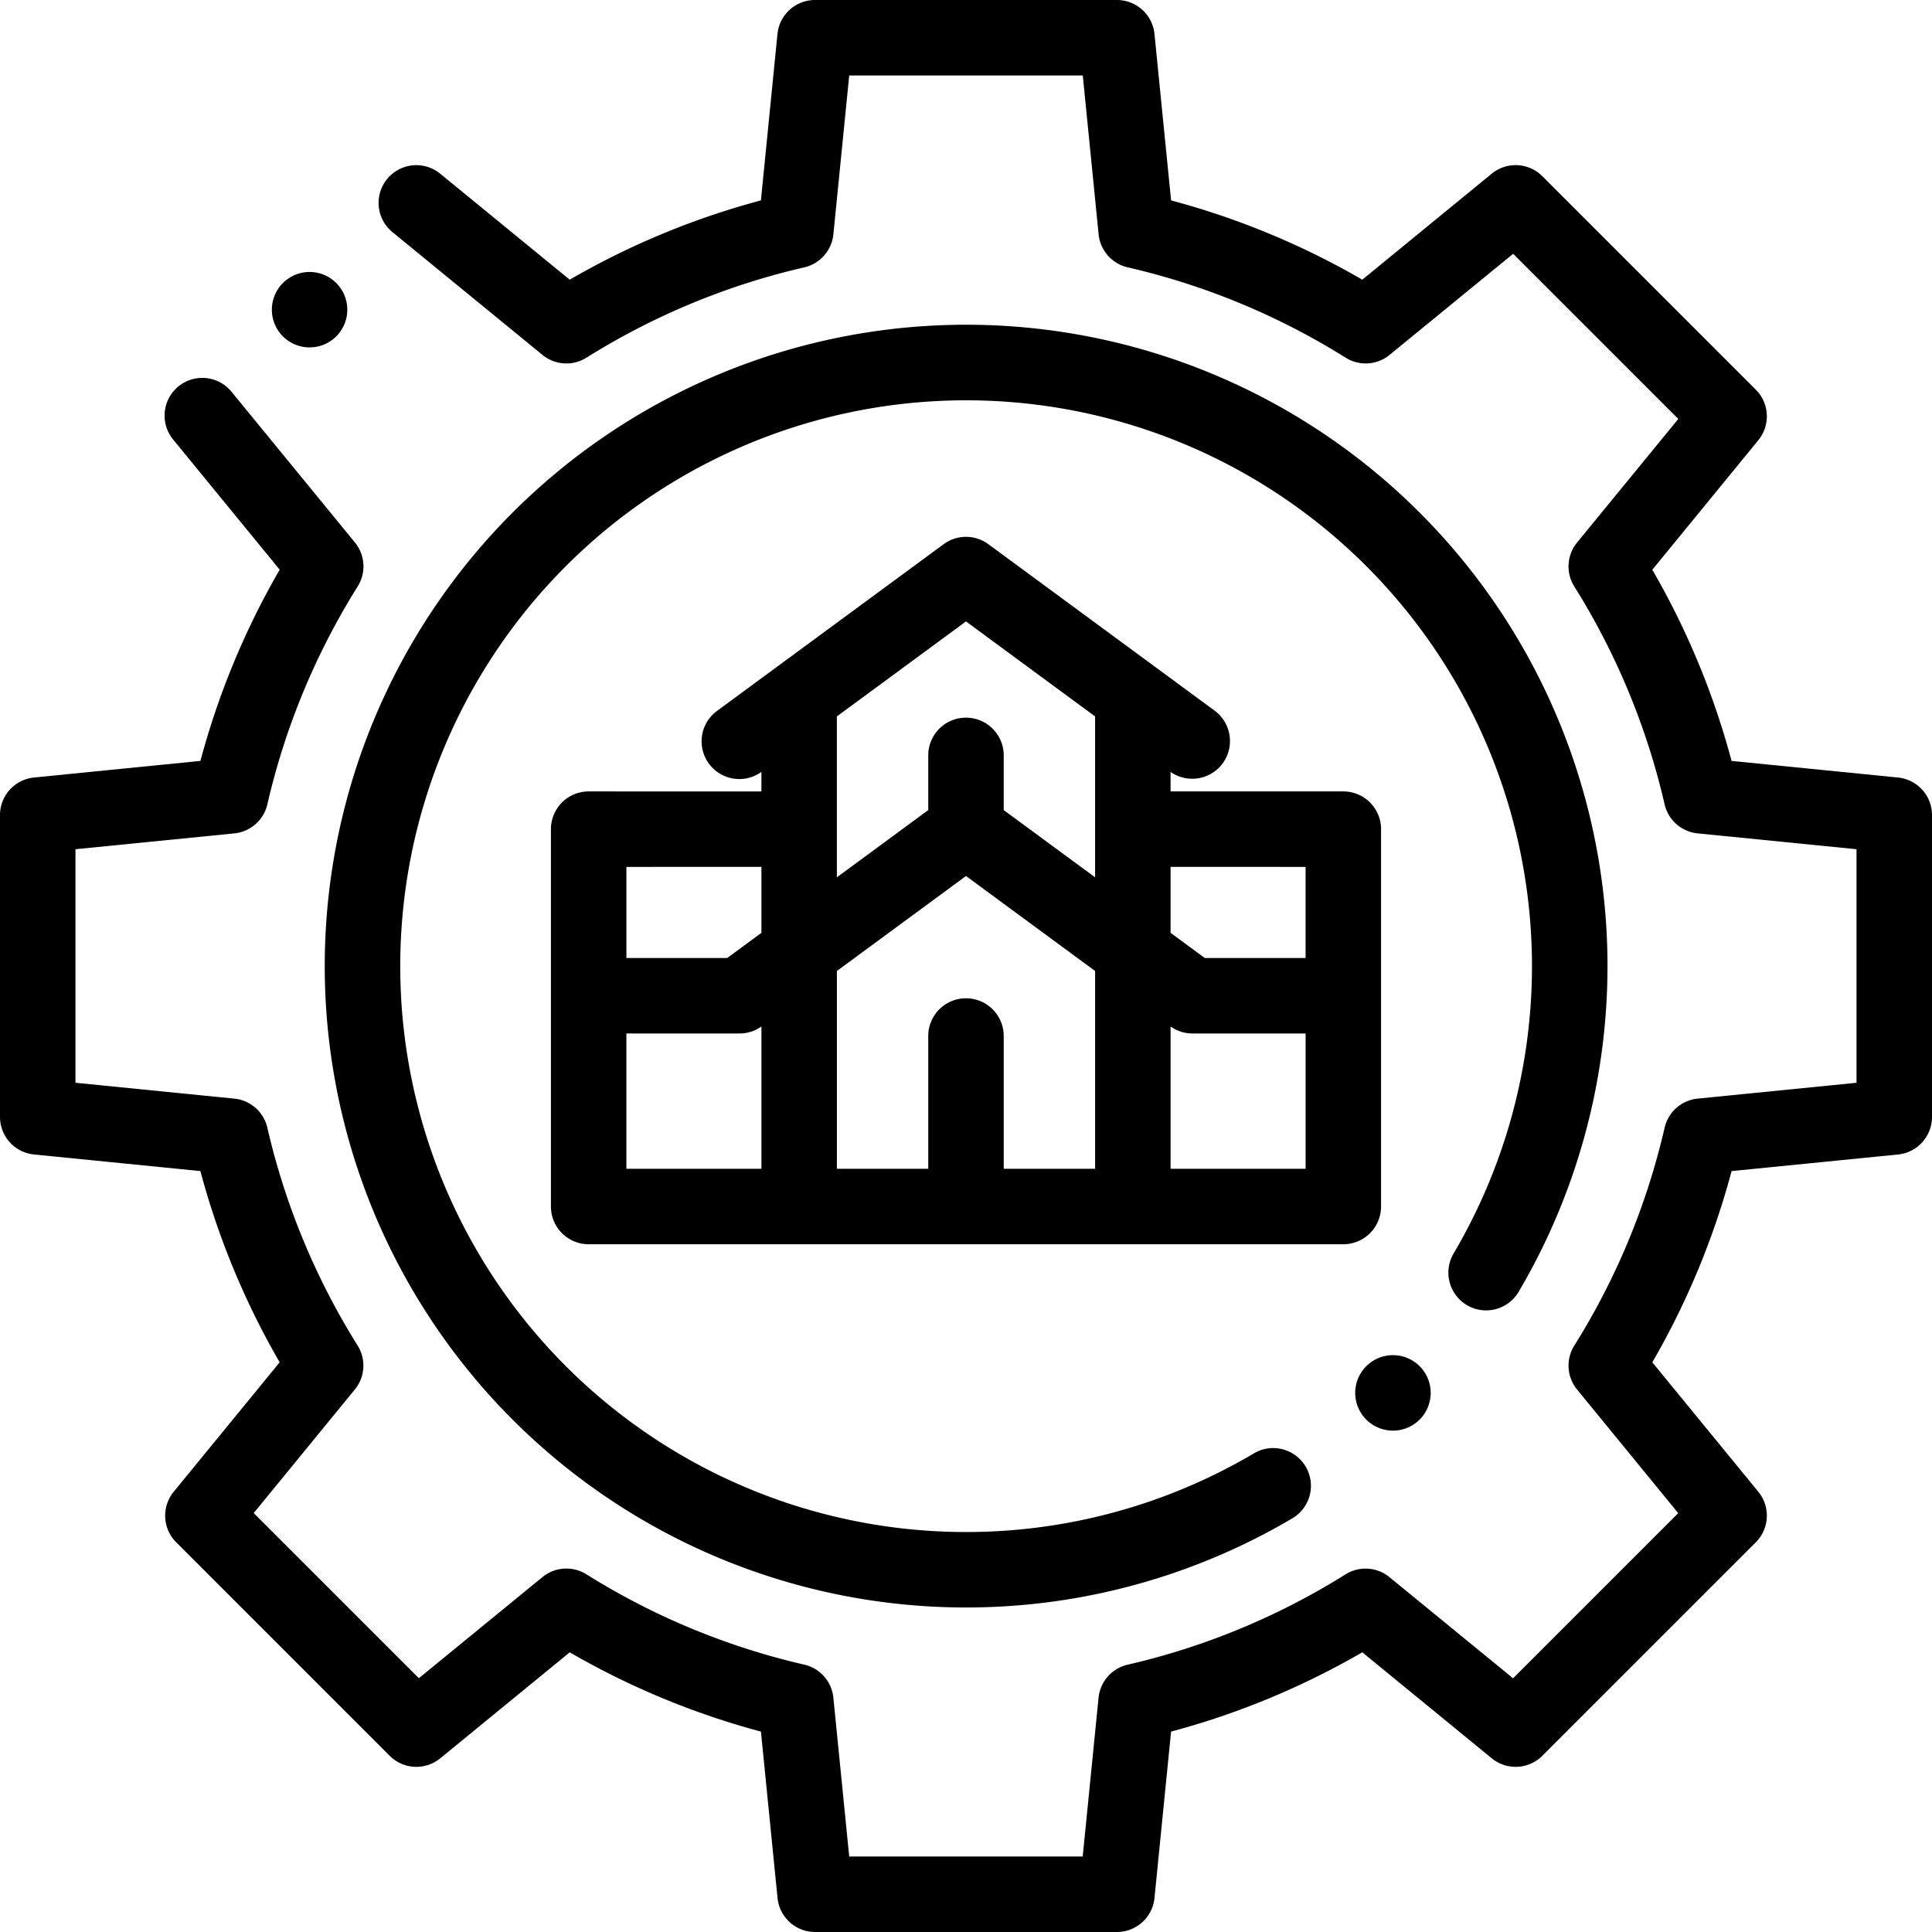 <svg xmlns="http://www.w3.org/2000/svg" width="162.382" height="162.382" viewBox="0 0 162.382 162.382">
  <g id="development" transform="translate(0 0)">
    <path id="Path_21" data-name="Path 21" d="M159.525,65.35l-13.989-1.395a66.045,66.045,0,0,0-6.661-16.069L147.783,37a3.171,3.171,0,0,0-.212-4.252l-17.94-17.94a3.172,3.172,0,0,0-4.252-.212L114.5,23.507a66.041,66.041,0,0,0-16.072-6.664L97.032,2.857A3.171,3.171,0,0,0,93.877,0H68.5a3.17,3.17,0,0,0-3.155,2.857L63.954,16.843a66.073,66.073,0,0,0-16.071,6.664L37,14.6a3.171,3.171,0,0,0-4.018,4.907L45.594,29.83a3.171,3.171,0,0,0,3.691.235A59.786,59.786,0,0,1,67.6,22.471a3.173,3.173,0,0,0,2.444-2.776L71.376,6.343h19.63l1.331,13.351a3.173,3.173,0,0,0,2.444,2.776A59.768,59.768,0,0,1,113.1,30.064a3.169,3.169,0,0,0,3.691-.234l10.389-8.5,13.88,13.88L132.551,45.6a3.171,3.171,0,0,0-.235,3.691A59.741,59.741,0,0,1,139.907,67.6a3.174,3.174,0,0,0,2.776,2.444l13.355,1.332v19.63l-13.353,1.331a3.173,3.173,0,0,0-2.776,2.444,59.774,59.774,0,0,1-7.593,18.316,3.171,3.171,0,0,0,.235,3.691l8.5,10.389-13.88,13.88-10.389-8.5a3.171,3.171,0,0,0-3.691-.235,59.755,59.755,0,0,1-18.316,7.594,3.172,3.172,0,0,0-2.443,2.776L91,156.039H71.375l-1.332-13.353a3.17,3.17,0,0,0-2.443-2.775,59.776,59.776,0,0,1-18.316-7.594,3.171,3.171,0,0,0-3.691.235l-10.389,8.5-13.88-13.88,8.5-10.389a3.173,3.173,0,0,0,.235-3.692A59.766,59.766,0,0,1,22.47,94.782a3.171,3.171,0,0,0-2.776-2.444L6.343,91.005V71.376L19.7,70.045A3.173,3.173,0,0,0,22.472,67.6a59.773,59.773,0,0,1,7.593-18.316,3.171,3.171,0,0,0-.235-3.691L19.506,32.984A3.171,3.171,0,1,0,14.6,37l8.908,10.881a66.094,66.094,0,0,0-6.663,16.072L2.856,65.35A3.171,3.171,0,0,0,0,68.505V93.877a3.171,3.171,0,0,0,2.857,3.155l13.986,1.395A66.093,66.093,0,0,0,23.506,114.5L14.6,125.379a3.171,3.171,0,0,0,.212,4.252l17.94,17.94a3.171,3.171,0,0,0,4.252.212l10.881-8.908a66.087,66.087,0,0,0,16.071,6.663l1.395,13.987a3.172,3.172,0,0,0,3.157,2.857H93.877a3.171,3.171,0,0,0,3.155-2.857l1.395-13.986a66.048,66.048,0,0,0,16.071-6.665l10.881,8.909a3.172,3.172,0,0,0,4.252-.212l17.94-17.94a3.171,3.171,0,0,0,.212-4.252L138.875,114.5a66.074,66.074,0,0,0,6.663-16.072l13.987-1.394a3.172,3.172,0,0,0,2.857-3.157V68.505a3.171,3.171,0,0,0-2.857-3.155Zm0,0"/>
    <path id="Path_22" data-name="Path 22" d="M182.019,168.42a3.171,3.171,0,0,0,4.344-1.116,53.907,53.907,0,1,0-19.058,19.058,3.172,3.172,0,1,0-3.227-5.461A47.56,47.56,0,1,1,180.9,164.076a3.172,3.172,0,0,0,1.117,4.343Zm0,0" transform="translate(-58.725 -58.725)"/>
    <path id="Path_23" data-name="Path 23" d="M75.22,78.4a3.157,3.157,0,0,0,2.132-.824v0a3.17,3.17,0,1,0-2.133.826Zm0,0" transform="translate(-49.198 -49.203)"/>
    <path id="Path_24" data-name="Path 24" d="M362.312,365.475a3.172,3.172,0,1,0-2.031-5.608h0a3.171,3.171,0,0,0,2.033,5.607Zm0,0" transform="translate(-245.237 -245.232)"/>
    <path id="Path_25" data-name="Path 25" d="M149.172,163.663A3.171,3.171,0,0,0,146,166.835V198.55a3.172,3.172,0,0,0,3.172,3.172H212.6a3.172,3.172,0,0,0,3.172-3.172V166.835a3.171,3.171,0,0,0-3.172-3.172H198.081v-1.64a3.171,3.171,0,0,0,3.714-5.14l-19.029-14a3.171,3.171,0,0,0-3.759,0l-19.029,14a3.17,3.17,0,0,0,3.714,5.139v1.642Zm14.521,6.343v5.542l-2.875,2.116h-8.474v-7.657Zm17.194.766,10.851,7.983v16.623h-7.68v-11.1a3.172,3.172,0,1,0-6.343,0v11.1h-7.68V178.755Zm-28.544,13.235h9.515a3.173,3.173,0,0,0,1.835-.587v11.959H152.343Zm45.738,11.372V183.42a3.173,3.173,0,0,0,1.835.587h9.515v11.372Zm11.349-25.372v7.657h-8.474l-2.875-2.116v-5.542Zm-28.544-20.632,10.851,7.985v13.522l-7.68-5.65v-4.54a3.172,3.172,0,1,0-6.343,0v4.54l-7.68,5.65V157.358Zm0,0" transform="translate(-99.696 -97.145)"/>
  </g>
</svg>
